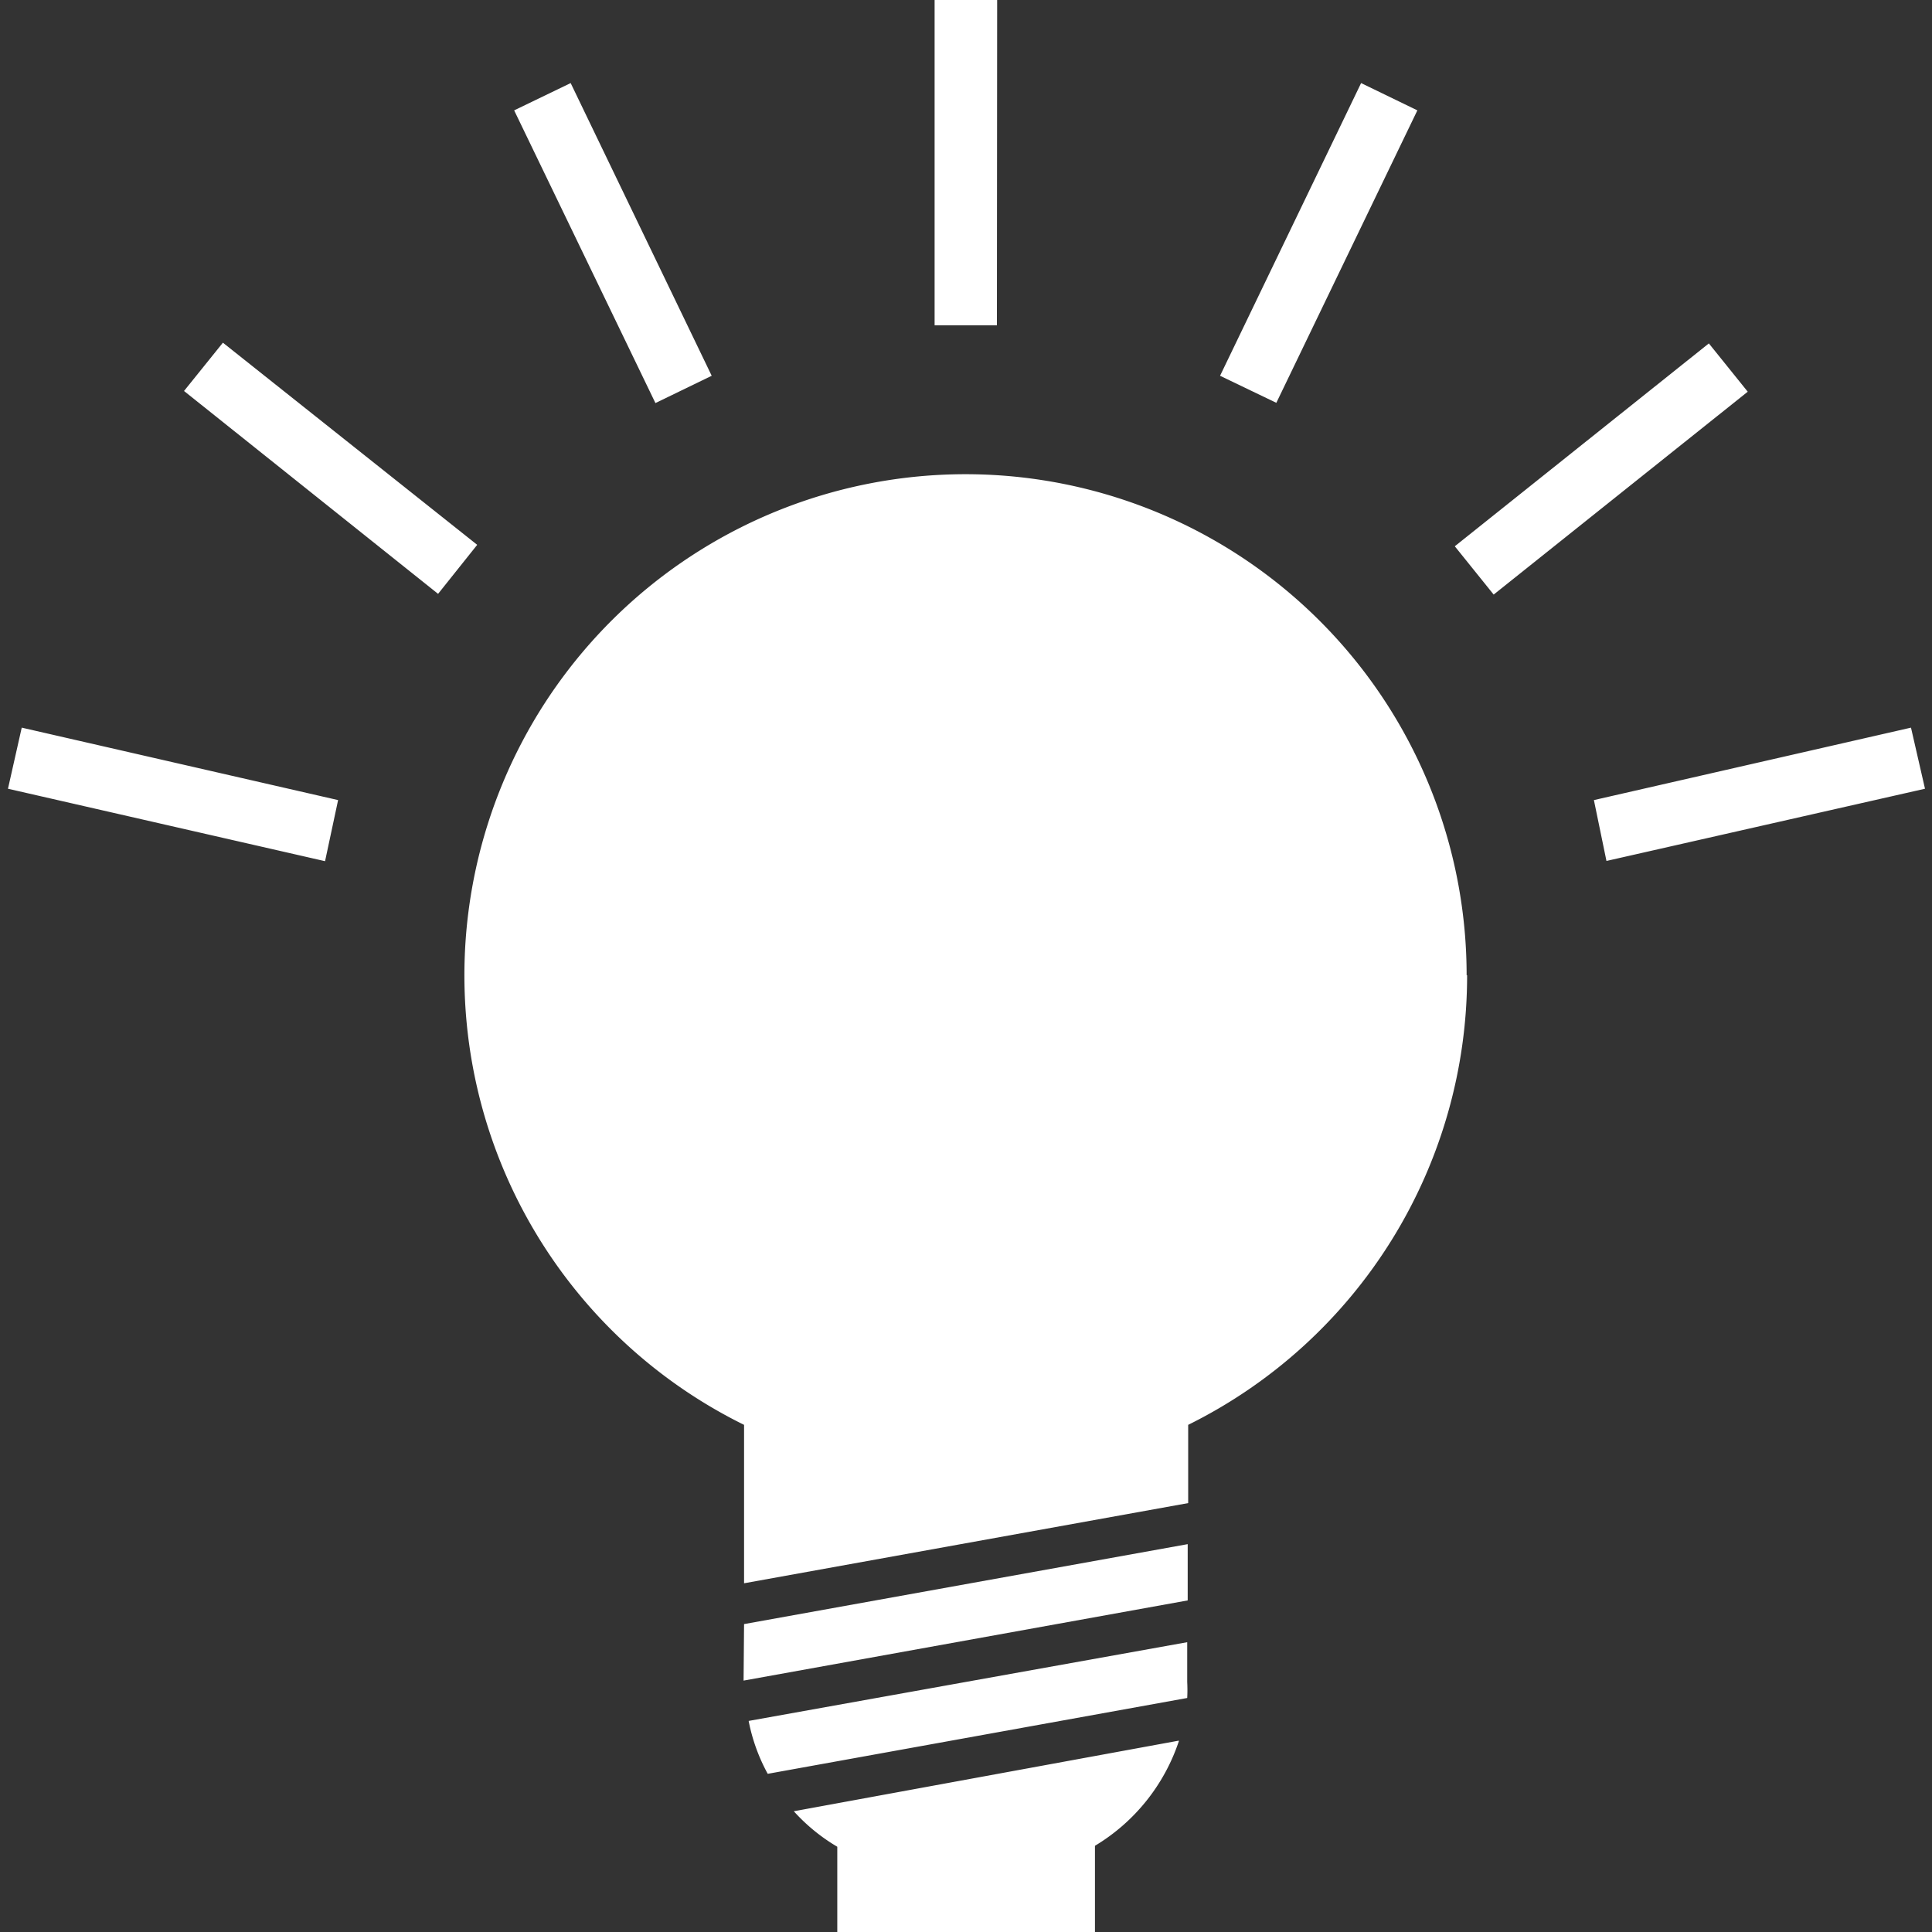 <svg data-name="Layer 1" xmlns="http://www.w3.org/2000/svg" viewBox="0 0 80 80">
  <rect x="0" y="0" width="80" height="80" fill="#333333" stroke="none"/>
  <title>
    innovation
  </title>
  <path fill="#fff" d="M66.52 35.65L66 33.13l13.13-3 .58 2.53zm5.85-19.43l-1.61-2-10.52 8.4 1.61 2zM58.69 4.57l-2.33-1.13-5.84 12.12 2.33 1.12zM41.29 0H38.7v13.47h2.58zM29.47 15.56L23.63 3.44l-2.34 1.13 5.85 12.12zm-9.71 7L9.23 14.19l-1.61 2 10.52 8.4zM14 33.13l-13.1-3-.57 2.53 13.13 3zm17.79 40.32l17.37-3.14a6.34 6.34 0 0 0 0-.66V68L31 71.26a7.54 7.54 0 0 0 .79 2.19zm-1-3.86l18.39-3.32v-2.33l-18.37 3.31zm18 2.49L32.87 75a7.67 7.67 0 0 0 1.8 1.47V80h10.67v-3.57a8 8 0 0 0 3.48-4.35zm11.94-31.7A20.75 20.75 0 1 0 30.81 59v6.56l18.39-3.32V59a20.76 20.76 0 0 0 11.55-18.62z"/>
</svg>
